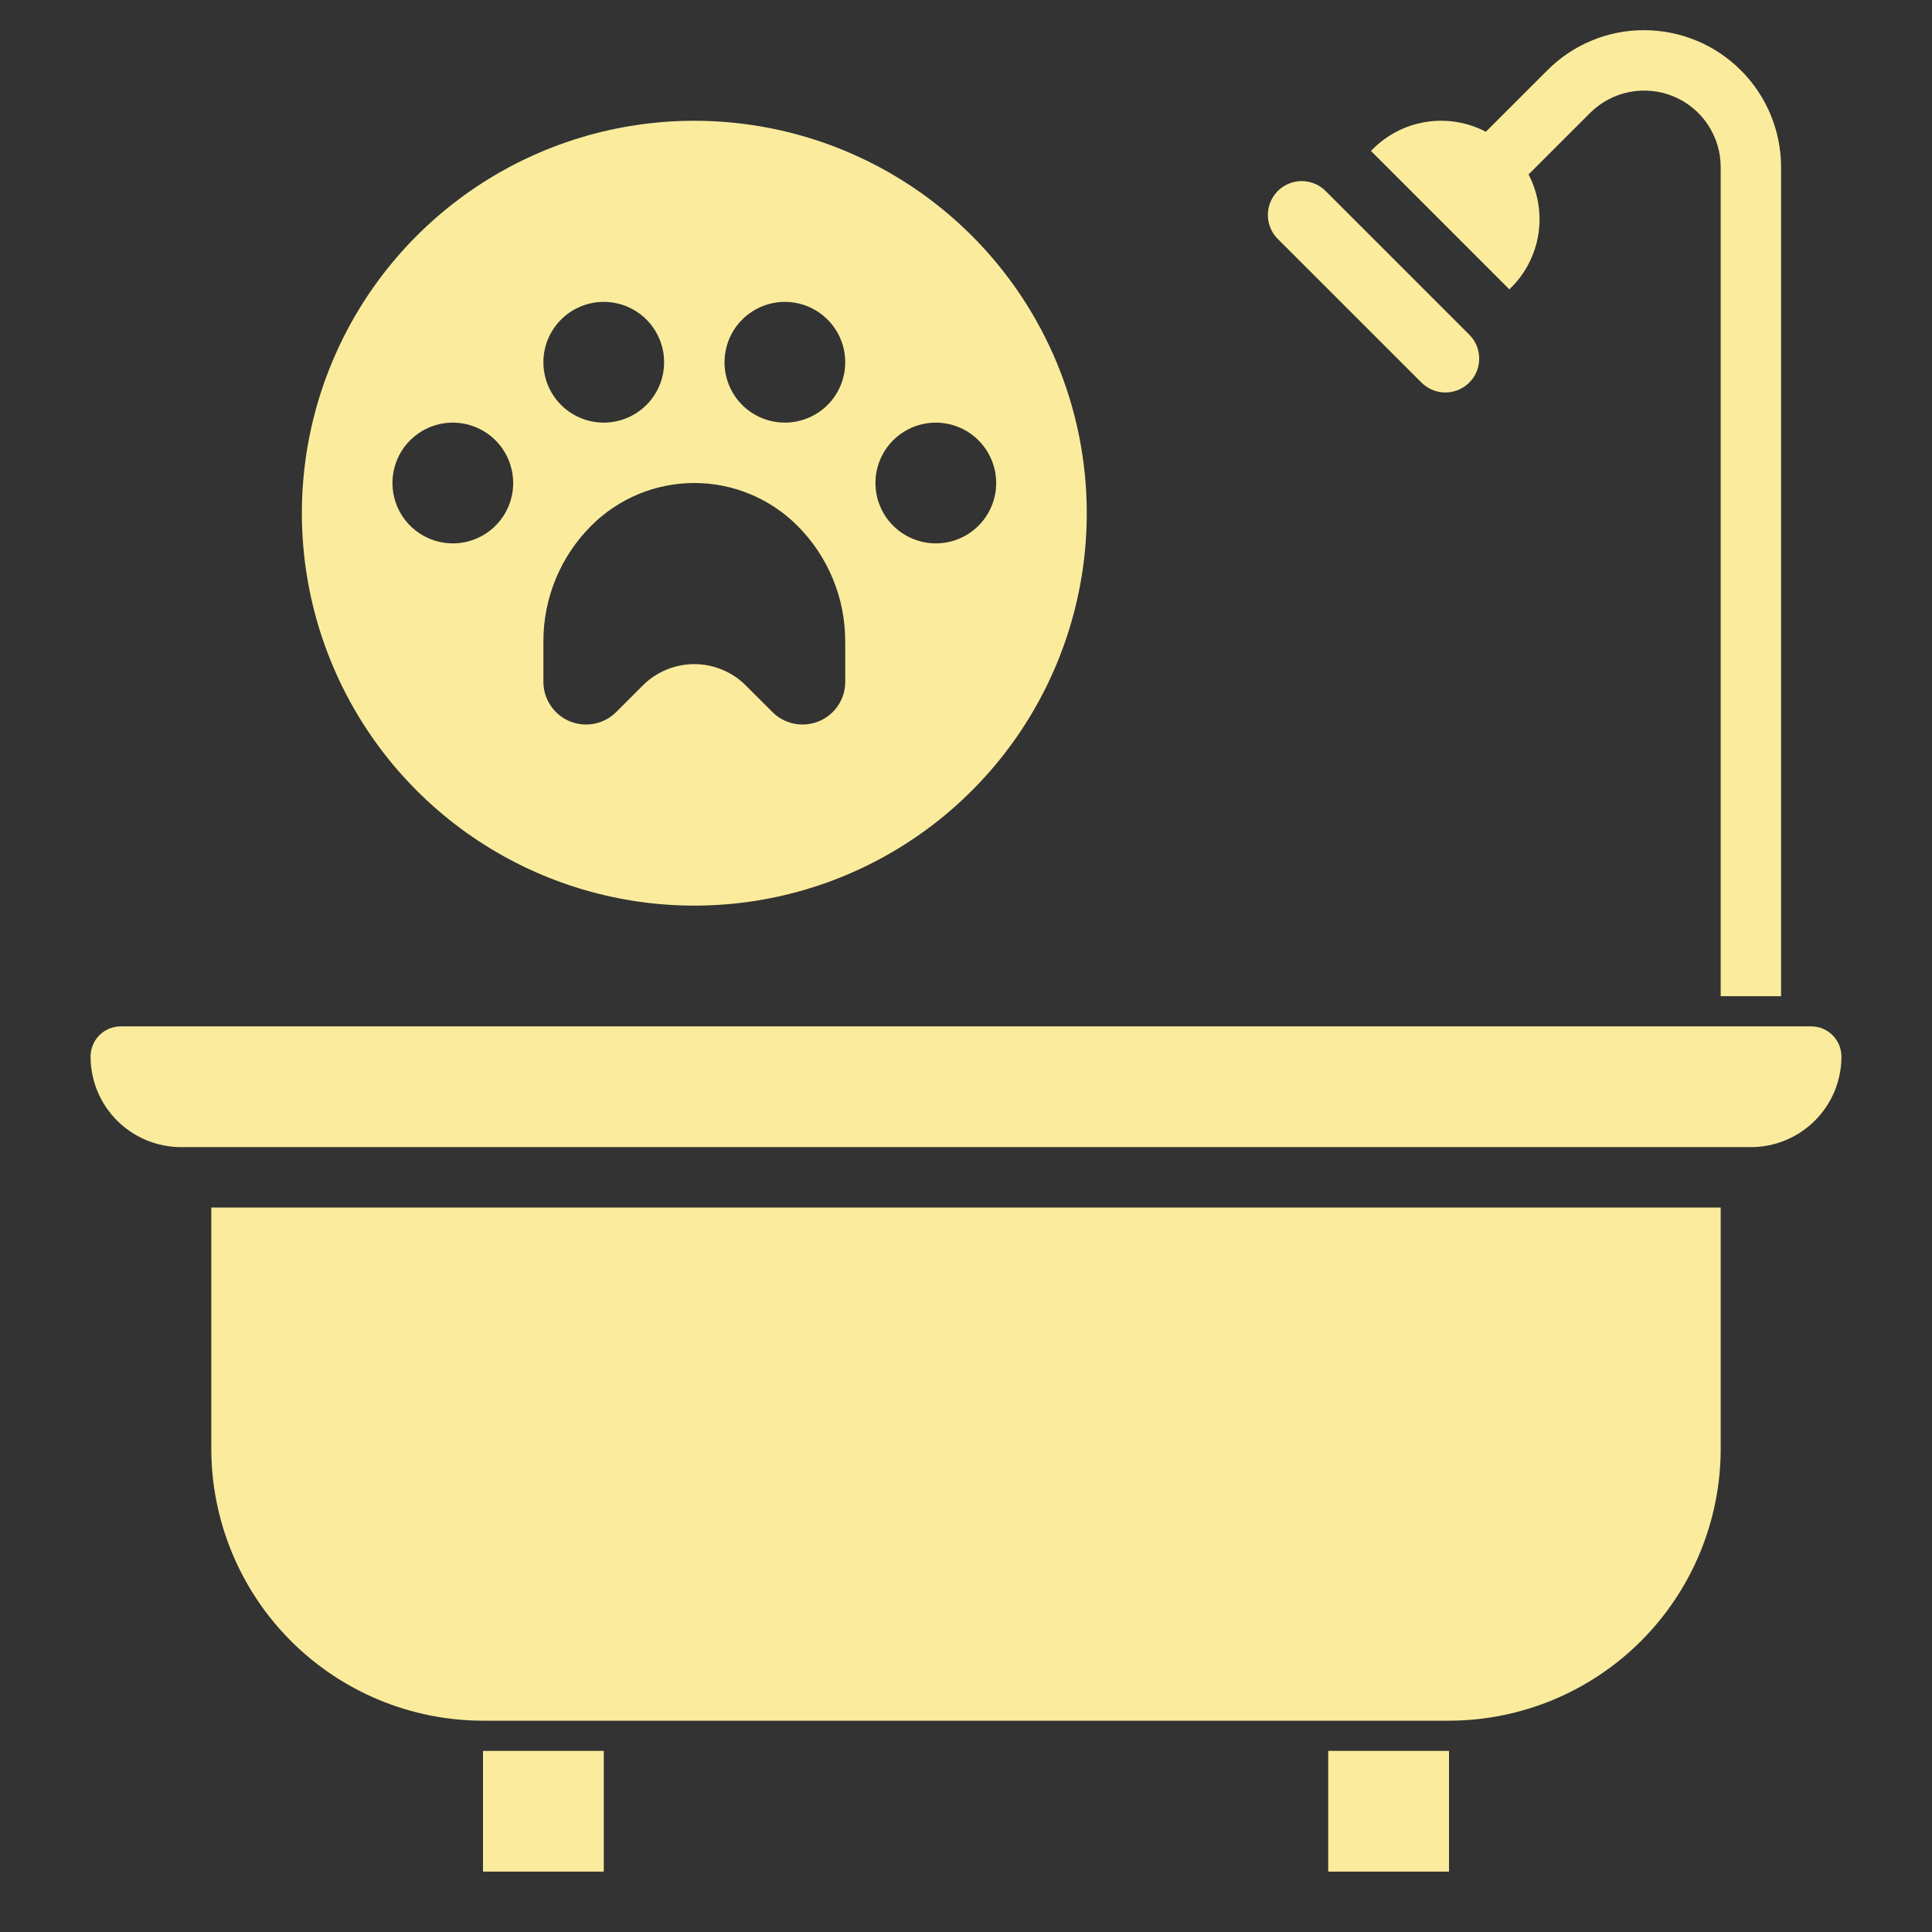 <svg width="51" height="51" viewBox="0 0 51 51" fill="none" xmlns="http://www.w3.org/2000/svg">
<rect x="0" y="0" width="51" height="51" fill="#333333" stroke="none"/>
<path d="M38.25 45.422H12.75C10.848 45.42 9.026 44.663 7.681 43.319C6.337 41.974 5.58 40.151 5.578 38.25V31.875H45.422V38.25C45.42 40.151 44.663 41.974 43.319 43.319C41.974 44.663 40.151 45.42 38.25 45.422ZM46.219 30.281H4.781C4.147 30.281 3.539 30.029 3.091 29.581C2.642 29.133 2.391 28.525 2.391 27.891C2.391 27.679 2.475 27.477 2.624 27.327C2.773 27.178 2.976 27.094 3.188 27.094H47.812C48.024 27.094 48.227 27.178 48.376 27.327C48.525 27.477 48.609 27.679 48.609 27.891C48.609 28.525 48.358 29.133 47.909 29.581C47.461 30.029 46.853 30.281 46.219 30.281Z" fill="#FBEC9D"/>
<path d="M12.75 46.219V49.406H15.938V46.219" fill="#FBEC9D"/>
<path d="M35.062 46.219V49.406H38.25V46.219" fill="#FBEC9D"/>
<path d="M34.994 5.043C34.869 4.918 34.71 4.832 34.536 4.798C34.363 4.763 34.183 4.781 34.02 4.849C33.857 4.916 33.717 5.031 33.619 5.178C33.521 5.325 33.469 5.498 33.469 5.675C33.468 5.792 33.491 5.908 33.536 6.017C33.581 6.125 33.647 6.224 33.73 6.307L37.522 10.098C37.647 10.223 37.806 10.308 37.979 10.343C38.153 10.377 38.332 10.36 38.495 10.292C38.659 10.224 38.798 10.11 38.897 9.963C38.995 9.816 39.047 9.643 39.047 9.466C39.047 9.349 39.025 9.232 38.98 9.124C38.935 9.015 38.869 8.917 38.785 8.834L34.994 5.043Z" fill="#FBEC9D"/>
<path d="M43.402 0.797C42.927 0.795 42.456 0.888 42.018 1.07C41.579 1.252 41.181 1.519 40.846 1.856L39.223 3.478C38.74 3.225 38.189 3.134 37.65 3.218C37.111 3.301 36.614 3.556 36.231 3.944L36.19 3.984L39.844 7.639L39.884 7.598C40.272 7.215 40.526 6.717 40.61 6.178C40.693 5.64 40.602 5.088 40.35 4.605L41.973 2.983C42.255 2.7 42.615 2.508 43.008 2.43C43.399 2.352 43.806 2.392 44.175 2.544C44.544 2.697 44.86 2.956 45.082 3.289C45.304 3.621 45.422 4.012 45.422 4.412V26.297H47.016V4.412C47.015 3.453 46.634 2.534 45.956 1.857C45.279 1.179 44.36 0.798 43.402 0.797Z" fill="#FBEC9D"/>
<path d="M18.328 3.188C16.279 3.188 14.276 3.795 12.573 4.933C10.869 6.072 9.541 7.69 8.757 9.583C7.973 11.475 7.768 13.558 8.168 15.568C8.568 17.577 9.554 19.423 11.003 20.872C12.452 22.321 14.298 23.308 16.307 23.707C18.317 24.107 20.4 23.902 22.293 23.118C24.185 22.334 25.803 21.006 26.942 19.302C28.08 17.599 28.688 15.596 28.688 13.547C28.688 10.799 27.596 8.164 25.653 6.222C23.711 4.279 21.076 3.188 18.328 3.188ZM15.938 7.969C16.253 7.969 16.561 8.062 16.823 8.237C17.085 8.412 17.289 8.661 17.41 8.953C17.531 9.244 17.562 9.564 17.501 9.873C17.439 10.183 17.287 10.467 17.064 10.69C16.842 10.912 16.558 11.064 16.248 11.126C15.939 11.187 15.619 11.156 15.328 11.035C15.036 10.914 14.787 10.71 14.612 10.448C14.437 10.186 14.344 9.878 14.344 9.562C14.344 9.14 14.512 8.734 14.811 8.436C15.109 8.137 15.515 7.969 15.938 7.969ZM11.953 14.344C11.638 14.344 11.33 14.25 11.068 14.075C10.806 13.9 10.601 13.651 10.481 13.36C10.36 13.069 10.329 12.748 10.39 12.439C10.451 12.13 10.603 11.846 10.826 11.623C11.049 11.4 11.333 11.248 11.642 11.187C11.951 11.125 12.272 11.157 12.563 11.278C12.854 11.398 13.103 11.602 13.278 11.865C13.453 12.127 13.547 12.435 13.547 12.75C13.547 13.173 13.379 13.578 13.08 13.877C12.781 14.176 12.376 14.344 11.953 14.344ZM22.312 17.998C22.313 18.221 22.247 18.439 22.123 18.624C21.999 18.81 21.823 18.954 21.617 19.04C21.411 19.125 21.184 19.147 20.966 19.104C20.747 19.06 20.546 18.953 20.389 18.795L19.688 18.095C19.51 17.916 19.298 17.774 19.064 17.678C18.831 17.581 18.581 17.531 18.328 17.531C18.076 17.531 17.825 17.581 17.592 17.678C17.359 17.774 17.146 17.916 16.968 18.095L16.267 18.795C16.11 18.953 15.909 19.06 15.69 19.104C15.472 19.147 15.245 19.125 15.039 19.04C14.833 18.954 14.657 18.81 14.534 18.624C14.41 18.439 14.344 18.221 14.344 17.998V16.927C14.344 16.361 14.455 15.8 14.672 15.276C14.889 14.753 15.207 14.277 15.608 13.877C15.965 13.52 16.389 13.236 16.856 13.043C17.323 12.849 17.823 12.75 18.328 12.75C18.833 12.75 19.334 12.849 19.8 13.043C20.267 13.236 20.691 13.52 21.049 13.877C21.449 14.277 21.767 14.753 21.984 15.276C22.201 15.8 22.312 16.361 22.312 16.927V17.998ZM20.719 11.156C20.404 11.156 20.095 11.063 19.833 10.888C19.571 10.713 19.367 10.464 19.246 10.172C19.126 9.881 19.094 9.561 19.156 9.252C19.217 8.942 19.369 8.658 19.592 8.436C19.815 8.213 20.099 8.061 20.408 7.999C20.717 7.938 21.037 7.969 21.329 8.09C21.62 8.211 21.869 8.415 22.044 8.677C22.219 8.939 22.312 9.247 22.312 9.562C22.312 9.985 22.145 10.391 21.846 10.69C21.547 10.988 21.141 11.156 20.719 11.156ZM24.703 14.344C24.388 14.344 24.08 14.25 23.818 14.075C23.556 13.9 23.351 13.651 23.231 13.36C23.11 13.069 23.078 12.748 23.14 12.439C23.201 12.13 23.353 11.846 23.576 11.623C23.799 11.4 24.083 11.248 24.392 11.187C24.701 11.125 25.022 11.157 25.313 11.278C25.604 11.398 25.853 11.602 26.028 11.865C26.203 12.127 26.297 12.435 26.297 12.75C26.297 13.173 26.129 13.578 25.83 13.877C25.531 14.176 25.126 14.344 24.703 14.344Z" fill="#FBEC9D"/>
</svg>
